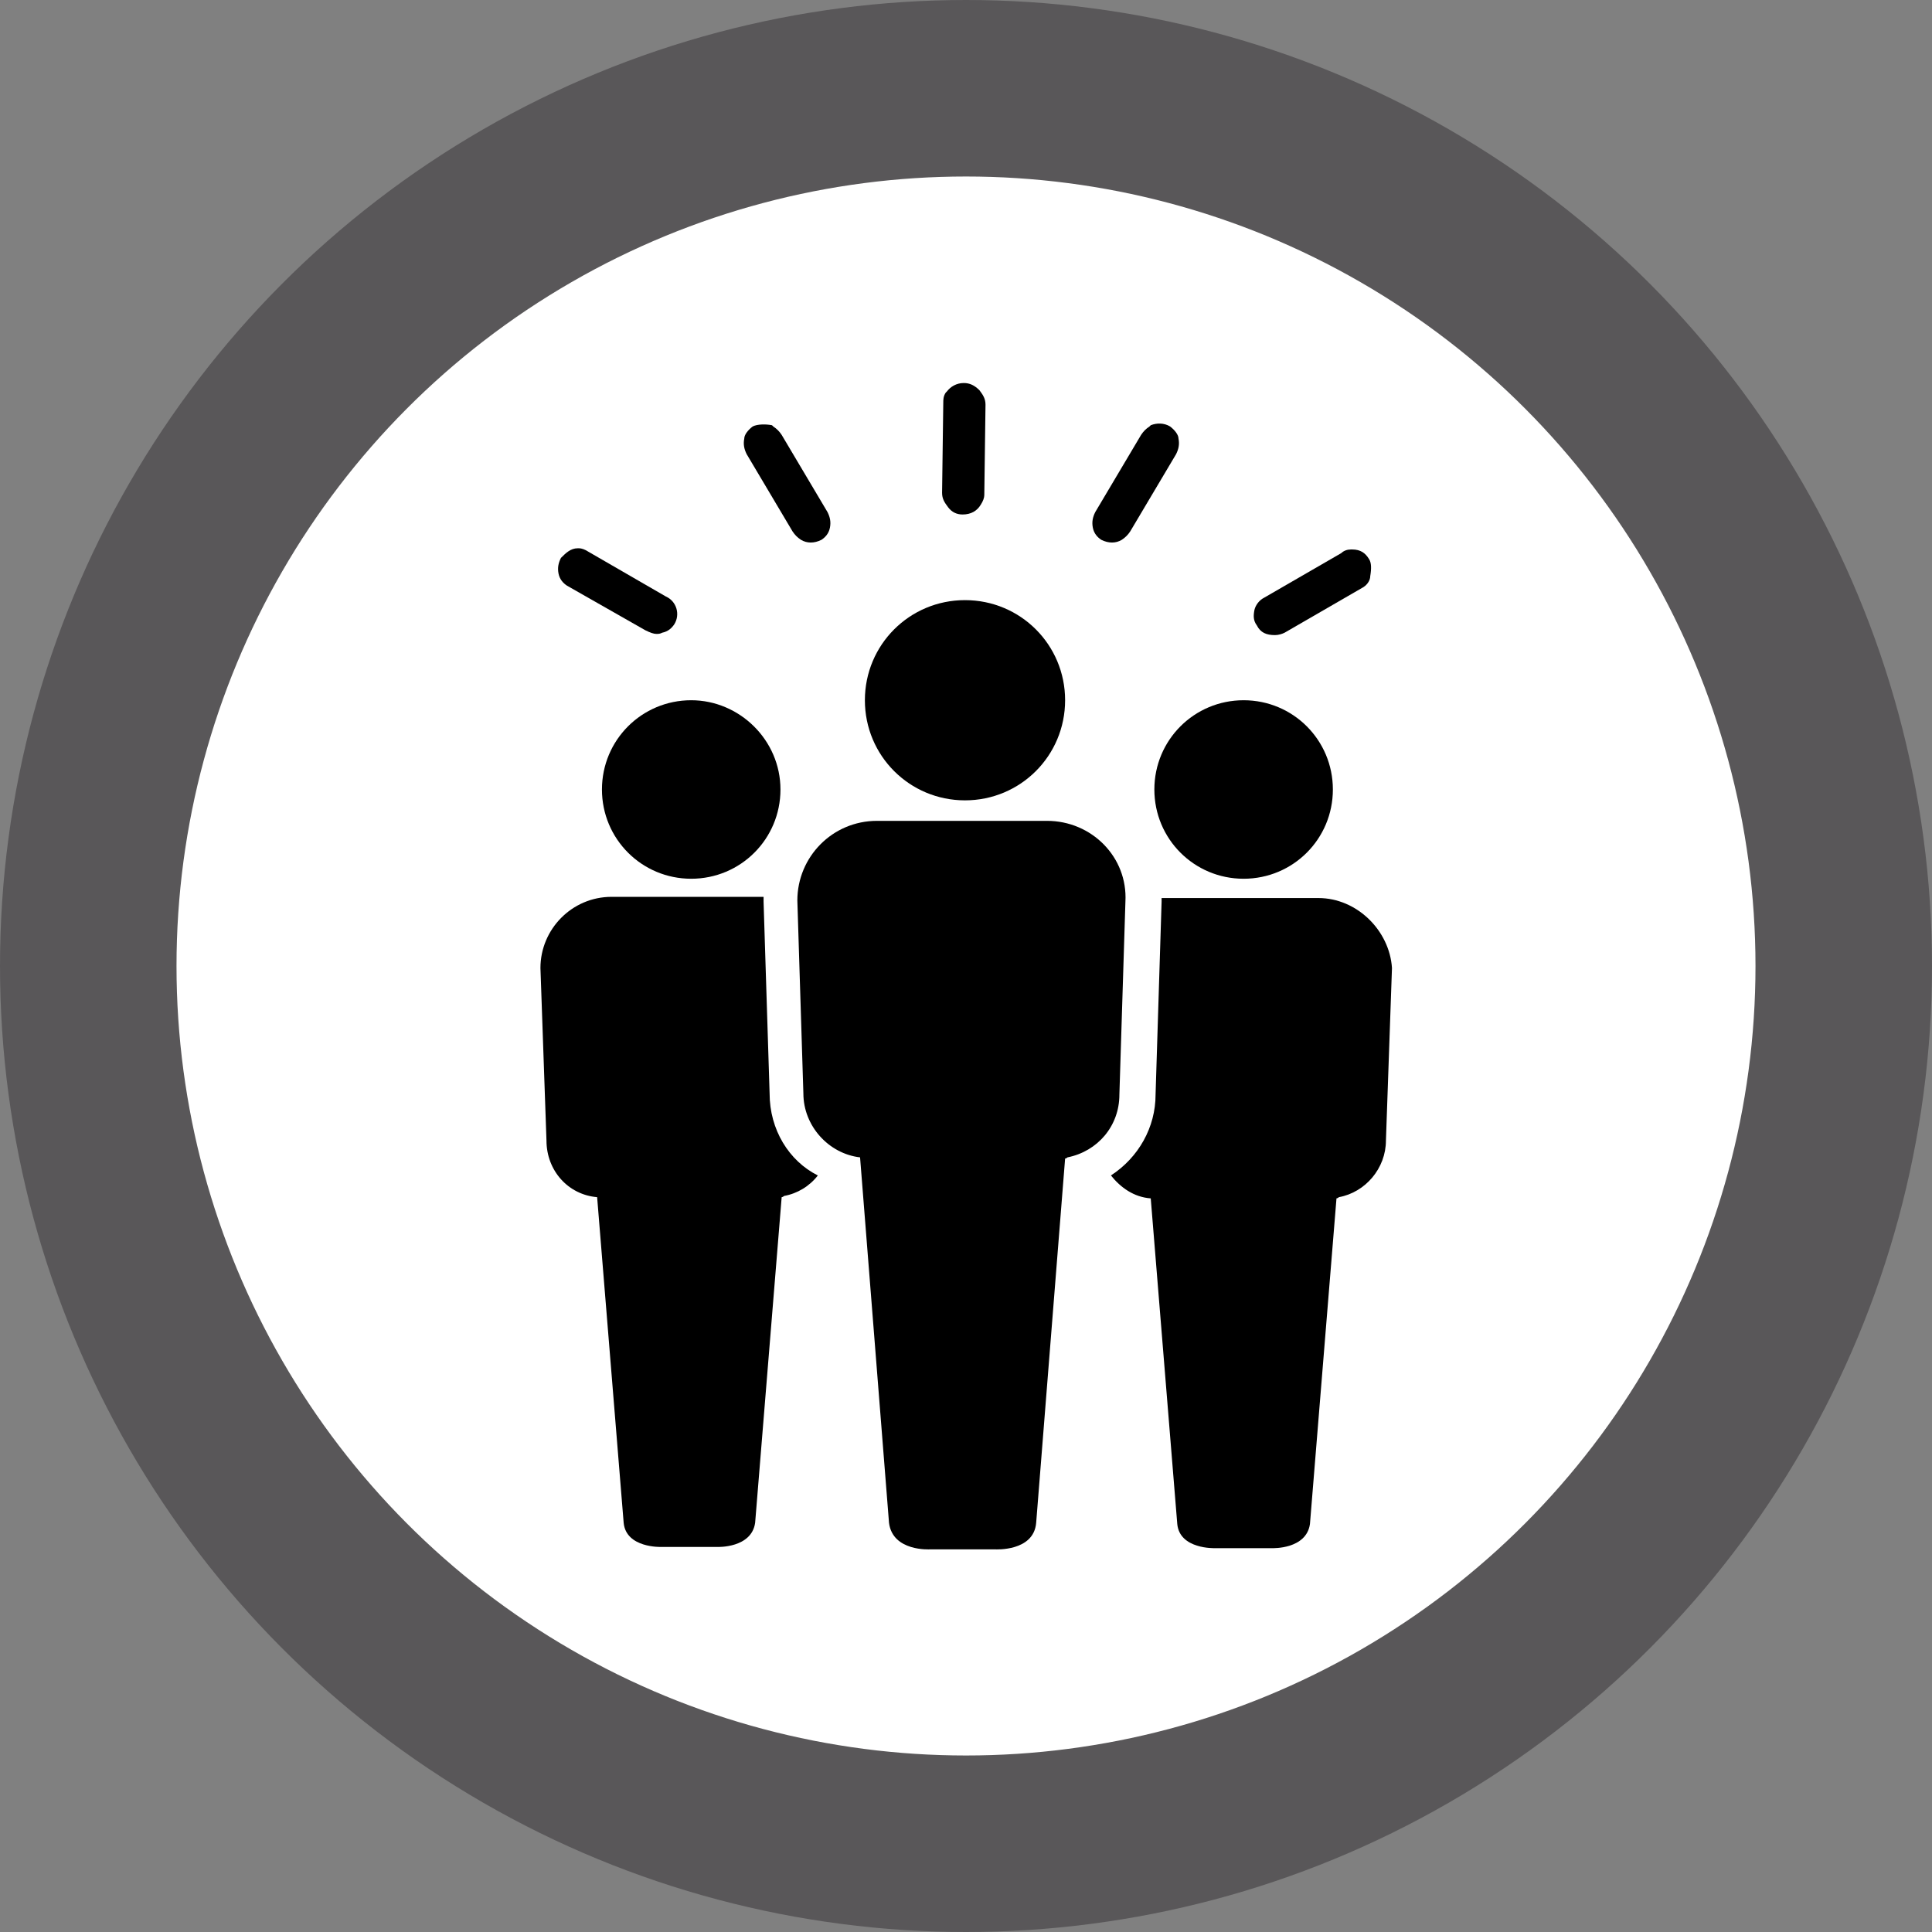 <?xml version="1.0" encoding="UTF-8" standalone="no"?>
<!-- Created with Inkscape (http://www.inkscape.org/) -->

<svg
   xmlns:dc="http://purl.org/dc/elements/1.1/"
   xmlns:cc="http://creativecommons.org/ns#"
   xmlns:rdf="http://www.w3.org/1999/02/22-rdf-syntax-ns#"
   xmlns:svg="http://www.w3.org/2000/svg"
   xmlns="http://www.w3.org/2000/svg"
   xmlns:sodipodi="http://sodipodi.sourceforge.net/DTD/sodipodi-0.dtd"
   xmlns:inkscape="http://www.inkscape.org/namespaces/inkscape"
   width="65.674"
   height="65.674"
   viewBox="0 0 65.674 65.674"
   id="svg2"
   version="1.1"
   inkscape:version="0.91 r13725"
   sodipodi:docname="community_organizers.svg">
  <rect x="0" y="0" width="65.674" height="65.674" fill="#808080" stroke="none"/>
  <defs
     id="defs4" />
  <sodipodi:namedview
     id="base"
     pagecolor="#ffffff"
     bordercolor="#666666"
     borderopacity="1.0"
     inkscape:pageopacity="0"
     inkscape:pageshadow="2"
     inkscape:zoom="8.0494434"
     inkscape:cx="35.235435"
     inkscape:cy="30.197538"
     inkscape:document-units="px"
     inkscape:current-layer="layer1"
     showgrid="false"
     inkscape:window-width="1920"
     inkscape:window-height="1017"
     inkscape:window-x="-8"
     inkscape:window-y="-8"
     inkscape:window-maximized="1"
     units="px"
     fit-margin-top="0"
     fit-margin-left="0"
     fit-margin-right="0"
     fit-margin-bottom="0" />
  <g
     inkscape:label="Layer 1"
     inkscape:groupmode="layer"
     id="layer1"
     transform="translate(-264.264,-420.687)">
    <circle
       style="fill:#ffffff;fill-opacity:1;stroke:#595759;stroke-width:6;stroke-miterlimit:4;stroke-dasharray:none;stroke-opacity:1"
       id="path4187"
       cx="297.101"
       cy="453.524"
       r="29.837" />
    <g
       id="g4170"
       transform="matrix(0.41,0,0,0.41,276.362,433.092)"
       inkscape:transform-center-x="-12.691723"
       inkscape:transform-center-y="20.824279">
      <path
         id="path4138"
         d="m 73.6,27.8 c -4.1,0 -7.4,3.3 -7.4,7.4 0,4.1 3.3,7.4 7.4,7.4 4.1,0 7.4,-3.3 7.4,-7.4 0,-4.1 -3.3,-7.4 -7.4,-7.4 z"
         inkscape:connector-curvature="0" />
      <path
         id="path4140"
         d="m 27.8,27.8 c -4.1,0 -7.4,3.3 -7.4,7.4 0,4.1 3.3,7.4 7.4,7.4 4.1,0 7.4,-3.3 7.4,-7.4 0,-4.1 -3.4,-7.4 -7.4,-7.4 z"
         inkscape:connector-curvature="0" />
      <path
         id="path4142"
         d="M 34.3,60.4 33.8,44.5 c 0,-0.1 0,-0.2 0,-0.4 l -12.6,0 c -3.3,0 -5.9,2.7 -5.9,5.9 l 0.5,14.3 c 0,2.5 1.8,4.5 4.2,4.7 l 2.2,27 c 0.2,2.1 3.1,2 3.1,2 l 2.4,0 0,0 2.3,0 c 0,0 2.8,0.1 3.1,-2 l 2.2,-27 c 0.1,0 0.2,-0.1 0.2,-0.1 1.1,-0.2 2.1,-0.8 2.8,-1.7 -2.4,-1.2 -4,-3.8 -4,-6.8 z"
         inkscape:connector-curvature="0" />
      <path
         id="path4144"
         d="m 79.8,44.2 -12.7,0 c -0.1,0 -0.2,0 -0.3,0 0,0.1 0,0.2 0,0.3 l -0.5,16 c 0,2.7 -1.4,5.2 -3.7,6.7 0.8,1 1.9,1.8 3.3,1.9 l 2.2,27 c 0.2,2.1 3.1,2 3.1,2 l 2.4,0 0,0 2.4,0 c 0,0 2.8,0.1 3.1,-2 l 2.2,-27 c 0.1,0 0.2,-0.1 0.2,-0.1 2.2,-0.4 3.9,-2.4 3.9,-4.7 L 85.9,50 C 85.7,46.9 83,44.2 79.8,44.2 Z"
         inkscape:connector-curvature="0" />
      <path
         id="path4146"
         d="m 57.3,37.8 -14.1,0 c -3.7,0 -6.6,3 -6.6,6.6 l 0.5,16 c 0,2.7 2.1,5 4.7,5.3 L 44.2,96 c 0.3,2.4 3.4,2.2 3.4,2.2 l 2.7,0 0,0 2.7,0 c 0,0 3.2,0.2 3.4,-2.2 l 2.4,-30.2 c 0.1,0 0.2,-0.1 0.2,-0.1 2.5,-0.5 4.3,-2.6 4.3,-5.2 l 0.5,-16 C 64,40.8 61,37.8 57.3,37.8 Z"
         inkscape:connector-curvature="0" />
      <path
         id="path4148"
         d="m 50.5,19.5 c -4.6,0 -8.3,3.7 -8.3,8.3 0,4.6 3.7,8.3 8.3,8.3 4.6,0 8.3,-3.7 8.3,-8.3 0,-4.6 -3.7,-8.3 -8.3,-8.3 z"
         inkscape:connector-curvature="0" />
      <path
         id="path4150"
         d="M 67.5,5.1 C 67,4.8 66.4,4.8 65.9,5 l -0.1,0.1 c -0.3,0.2 -0.5,0.4 -0.7,0.7 l -3.8,6.4 c -0.2,0.4 -0.3,0.8 -0.2,1.3 0.1,0.5 0.4,0.8 0.7,1 0.6,0.3 1.2,0.3 1.7,0 0.3,-0.2 0.5,-0.4 0.7,-0.7 L 68,7.4 c 0.2,-0.4 0.3,-0.8 0.2,-1.3 0,-0.3 -0.3,-0.7 -0.7,-1 z"
         inkscape:connector-curvature="0" />
      <path
         id="path4152"
         d="M 32.9,5.1 C 33.3,4.9 34,4.9 34.5,5 l 0.1,0.1 c 0.3,0.2 0.5,0.4 0.7,0.7 l 3.8,6.4 c 0.2,0.4 0.3,0.8 0.2,1.3 -0.1,0.5 -0.4,0.8 -0.7,1 -0.6,0.3 -1.2,0.3 -1.7,0 -0.3,-0.2 -0.5,-0.4 -0.7,-0.7 L 32.4,7.4 C 32.2,7 32.1,6.6 32.2,6.1 c 0,-0.3 0.3,-0.7 0.7,-1 z"
         inkscape:connector-curvature="0" />
      <path
         id="path4154"
         d="m 24.9,22.3 c 0.2,0 0.3,0 0.5,-0.1 0.5,-0.1 0.8,-0.4 1,-0.7 0.5,-0.8 0.2,-1.9 -0.7,-2.3 L 19.3,15.5 C 19,15.3 18.7,15.2 18.5,15.2 l -0.1,0 c -0.6,0 -1,0.4 -1.4,0.8 -0.2,0.4 -0.3,0.8 -0.2,1.3 0.1,0.5 0.4,0.8 0.7,1 L 24,22 c 0.4,0.2 0.7,0.3 0.9,0.3 z"
         inkscape:connector-curvature="0" />
      <path
         id="path4156"
         d="m 84,16.1 c -0.3,-0.5 -0.7,-0.8 -1.4,-0.8 l -0.1,0 c -0.3,0 -0.6,0.1 -0.8,0.3 l -6.4,3.7 c -0.4,0.2 -0.7,0.6 -0.8,1 -0.1,0.5 -0.1,0.9 0.2,1.3 0.3,0.6 0.8,0.8 1.5,0.8 0.3,0 0.6,-0.1 0.8,-0.2 l 6.4,-3.7 c 0.4,-0.2 0.7,-0.6 0.7,-1 0.1,-0.6 0.1,-1.1 -0.1,-1.4 z"
         inkscape:connector-curvature="0" />
      <path
         id="path4158"
         d="m 50.4,1.5 c -0.6,0 -1.1,0.3 -1.4,0.7 l -0.1,0.1 c -0.2,0.3 -0.2,0.6 -0.2,0.8 l -0.1,7.5 c 0,0.5 0.2,0.8 0.5,1.2 0.3,0.4 0.7,0.6 1.2,0.6 0.7,0 1.2,-0.3 1.5,-0.8 0.2,-0.3 0.3,-0.6 0.3,-0.8 L 52.2,3.3 C 52.2,2.8 52,2.5 51.7,2.1 51.3,1.7 50.9,1.5 50.4,1.5 Z"
         inkscape:connector-curvature="0" />
    </g>
  </g>
</svg>
